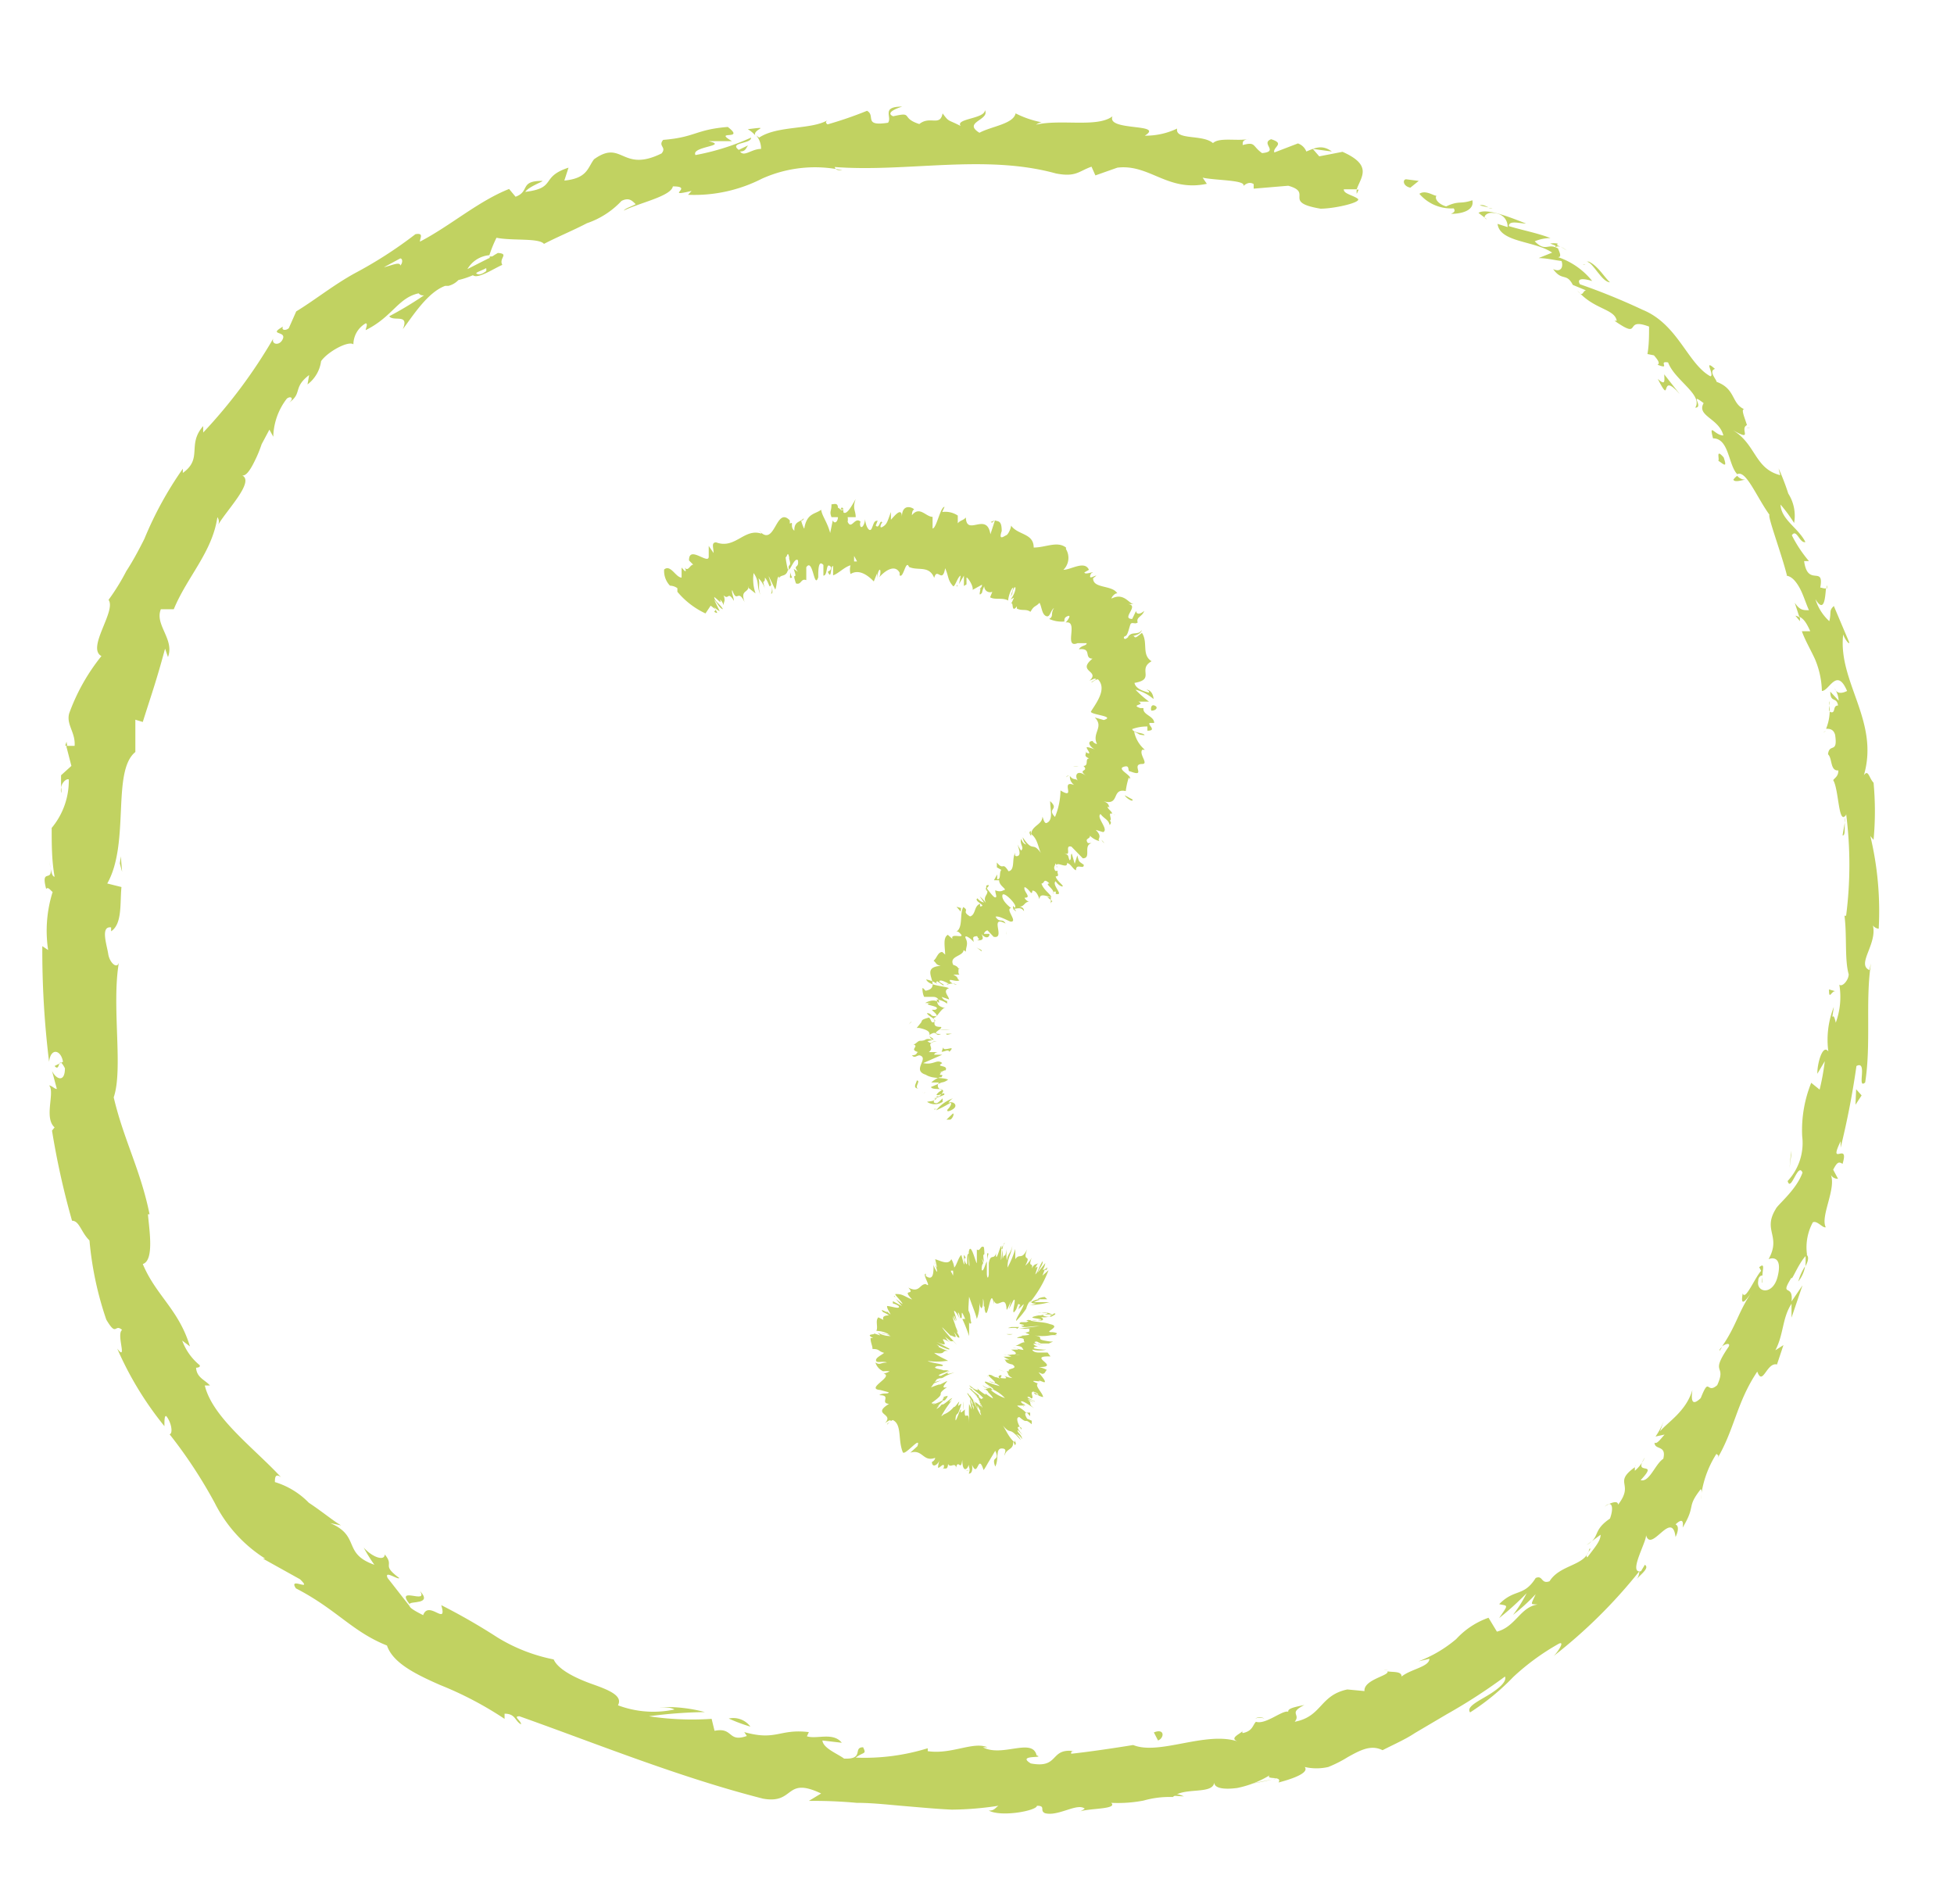 <svg id="Capa_1" data-name="Capa 1" xmlns="http://www.w3.org/2000/svg" viewBox="0 0 60.49 58.93"><defs><style>.cls-1{fill:#c1d261;}</style></defs><path class="cls-1" d="M43.53,5.55c-.11,0-.11.21.13.26l.26-.21Z"/><path class="cls-1" d="M44.92,6.62c.32,0,.73-.1.66-.42-.38.13-.41,0-.81.19-.25-.07-.37-.25-.3-.33-.1,0-.34-.19-.53-.06A1.29,1.29,0,0,0,45,6.45C45.07,6.54,45,6.58,44.92,6.62Z"/><path class="cls-1" d="M57.11,25.46l0-.15A.33.33,0,0,0,57.11,25.46Z"/><path class="cls-1" d="M54.55,39.71c0-.1,0-.16,0-.17S54.52,39.72,54.55,39.71Z"/><path class="cls-1" d="M53.23,41.82l.08-.12C53.26,41.74,53.22,41.78,53.23,41.82Z"/><path class="cls-1" d="M57.11,25.46l-.07.4C57.13,25.88,57.1,25.65,57.11,25.46Z"/><path class="cls-1" d="M48.22,7.54a.68.68,0,0,0-.23,0l.2.08Z"/><path class="cls-1" d="M55.72,19.23l0-.11a.35.35,0,0,0-.14-.06Z"/><path class="cls-1" d="M53.66,14.85c.05.1.28,0,.39,0a.33.33,0,0,1-.27-.12A.43.43,0,0,0,53.66,14.85Z"/><path class="cls-1" d="M48.63,9l-.13-.05Z"/><path class="cls-1" d="M56.52,22.62l-.08.06S56.5,22.65,56.52,22.62Z"/><path class="cls-1" d="M36.43,3.92s0,0,0,0S36.47,3.92,36.43,3.92Z"/><path class="cls-1" d="M42.06,5.87H42a.65.65,0,0,0,0,.13Z"/><path class="cls-1" d="M50.6,45.42h0C50.67,45.3,50.63,45.35,50.6,45.42Z"/><path class="cls-1" d="M13,49.25c.28.44-.78-.18-.32.41C12.68,49.55,13.41,49.69,13,49.25Z"/><path class="cls-1" d="M48.32,7.64l.18.11A1.08,1.08,0,0,0,48.32,7.64Z"/><path class="cls-1" d="M12.68,49.66h0l.05.06Z"/><path class="cls-1" d="M42.84,51.68a.25.25,0,0,0,.13,0S42.93,51.69,42.84,51.68Z"/><path class="cls-1" d="M49.27,47.71l-.15.12A.65.65,0,0,0,49.27,47.71Z"/><path class="cls-1" d="M39.14,53.2a.42.42,0,0,0-.28,0h0A.27.27,0,0,1,39.14,53.2Z"/><path class="cls-1" d="M35,53.94l.09,0,.13,0Z"/><path class="cls-1" d="M23.15,4a.93.93,0,0,1,.23.19C23.29,4,23.93,3.9,23.15,4Z"/><path class="cls-1" d="M48.15,7.65a.17.17,0,0,1,.17,0l-.13-.07A.07.07,0,0,0,48.15,7.65Z"/><path class="cls-1" d="M39.41,55.08l-.7.14C38.91,55.19,39.17,55.14,39.41,55.08Z"/><path class="cls-1" d="M1.9,24.55v-.17A.25.25,0,0,0,1.9,24.55Z"/><path class="cls-1" d="M36.65,55.61a1.17,1.17,0,0,0-.41-.1.16.16,0,0,0-.07.07Z"/><path class="cls-1" d="M23.38,4.19h0Z"/><path class="cls-1" d="M27.93,3.3c-.67,0-.3.32-.44.5-.78.12-.37-.22-.65-.37a12,12,0,0,1-1.22.42s-.11-.06,0-.13c-.5.3-1.55.16-2.12.54l-.09-.07a.64.64,0,0,1,.15.42c-.3,0-.52.26-.65.08.18,0,.18-.11.25-.19l-.29.14c-.32-.24.4-.18.38-.38a7.44,7.44,0,0,1-1.72.54c-.15-.27,1.06-.28.4-.43h.73c-.61-.36.44,0-.13-.44-1,.08-1,.32-2,.4-.17.2.12.22-.05.42-1.24.61-1.21-.45-2.09.18-.2.26-.2.59-.92.66l.13-.4c-.89.29-.35.63-1.34.75.12-.18.65-.35.51-.34-.69,0-.36.33-.81.49l-.2-.24C14.8,6.23,13.93,7,13,7.48c0-.11.13-.28-.14-.23A13.13,13.13,0,0,1,11,8.45c-.66.36-1.24.83-1.83,1.19l-.23.52c-.09.08-.24.07-.18-.05-.47.27.09.13,0,.37s-.37.19-.3,0a15.85,15.85,0,0,1-2.17,2.91l0-.2c-.51.58,0,1-.63,1.45l0-.13a11.16,11.16,0,0,0-1.19,2.17c-.18.36-.37.71-.56,1a6.78,6.78,0,0,1-.55.89c.25.34-.69,1.49-.22,1.74a6.16,6.16,0,0,0-1,1.78c-.09.35.2.58.17,1l-.26,0,.16.62L1.89,24v.41c0-.16.16-.32.24-.28a2.29,2.29,0,0,1-.53,1.5c0,.51,0,1,.09,1.51-.1,0-.12-.29-.17-.49.21.82-.29.12-.09.87.06-.09.15.07.2.09a4,4,0,0,0-.14,1.8l-.18-.12a28.08,28.08,0,0,0,.21,3.58c.05-.45.37-.37.43,0L1.69,33c.19.22.08-.39.32.07,0,.46-.28.34-.4.08l.15.56c-.08,0-.13-.09-.24-.11.19.21-.17,1,.17,1.3L1.61,35a24.55,24.55,0,0,0,.62,2.79c.23,0,.28.36.54.61a10.36,10.36,0,0,0,.52,2.45c.33.56.25.11.49.32-.19.13.18,1-.15.58a10.35,10.35,0,0,0,1.46,2.4c0-.18,0-.34.06-.31.16.2.21.54.1.56l0,0a14.81,14.81,0,0,1,1.4,2.13,4.34,4.34,0,0,0,1.56,1.72l-.07,0,1.15.64c.42.41-.38-.1-.13.28,1.26.65,1.74,1.34,2.82,1.77.18.54.89.89,1.64,1.22a10.94,10.94,0,0,1,2,1.05v-.16c.34,0,.31.22.51.33,0-.12-.26-.25-.05-.25,2.42.86,4.95,1.89,7.54,2.55,1,.18.66-.7,1.8-.16l-.38.23a14.53,14.53,0,0,1,1.48.06c.49,0,1,.06,1.48.1s1,.09,1.47.11a9.87,9.87,0,0,0,1.44-.12c-.11.07-.12.15-.3.15.4.21,1.49,0,1.49-.15.29,0,.07.15.25.23.41.11,1-.33,1.23-.14,0,0-.11.08-.18.1.25-.12,1.22-.07,1-.28a4.23,4.23,0,0,0,1-.07,2.94,2.94,0,0,1,.91-.11c.33-.32,1.23-.06,1.28-.45,0,.19.33.22.71.17a3.12,3.12,0,0,0,1-.39c-.12.15.41,0,.28.22.5-.13.95-.31.81-.48a1.62,1.62,0,0,0,.73,0,3.88,3.88,0,0,0,.61-.31c.38-.21.71-.39,1.07-.21.35-.18.7-.33,1-.53l1-.59a17.17,17.17,0,0,0,1.79-1.16c.07.17-.24.41-.56.6s-.64.35-.52.51a7.3,7.3,0,0,0,1.34-1.1,7.32,7.32,0,0,1,1.36-1c.29-.18,0,.26-.12.36a15.79,15.79,0,0,0,2.66-2.63s0,.15-.09.25c.15-.17.41-.35.26-.45l-.12.2c-.43.09.23-1,.15-1.14.15.63.81-.8.92.08.07-.14.12-.34,0-.39.16-.15.26-.17.22.1.43-.72.1-.6.56-1.19.06.06,0,.19,0,.31A3.18,3.18,0,0,1,53.14,45c0,.06.12,0,0,.19.56-.93.61-1.76,1.26-2.73.17.47.29-.3.61-.22l.2-.6-.25.16c.26-.49.21-1,.5-1.44l0,.43.34-1-.34.5c.07-.58-.39-.11,0-.74,0,.14.23-.49.48-.71h0a1.62,1.62,0,0,1,.18-1c.13-.07.31.19.4.15-.18-.34.36-1.24.14-1.66a.24.24,0,0,0,.24.16l-.15-.28c.12-.23.17-.26.29-.18.22-.73-.46.13-.06-.7,0,.07,0,0,0,.2A25.55,25.55,0,0,0,57.47,33c.36-.19,0,.74.27.51.19-1.21,0-2.54.18-3.69l-.05.21c-.42-.19.3-.85.09-1.45,0,.14.24.2.2.15a10,10,0,0,0-.26-2.85L58,26a9.51,9.51,0,0,0,0-1.77c-.14-.14-.16-.43-.3-.23.49-1.68-.81-2.89-.64-4.36.05.16.22.36.18.23l-.47-1.11c-.16.15-.07.18-.14.47a1.53,1.53,0,0,1-.43-.68c.29.47.3-.1.33-.36,0,.06-.13,0-.18,0,.13-.71-.39,0-.5-.82H56a4,4,0,0,1-.53-.8c.15-.22.24.26.42.21-.22-.44-.75-.69-.77-1.16a4.65,4.65,0,0,1,.42.57,1.27,1.27,0,0,0-.18-.91v0a7.38,7.38,0,0,0-.3-.78l.05.21c-.82-.21-.74-1-1.53-1.43.75.43.25,0,.5-.12-.06-.21-.2-.51-.08-.49-.41-.18-.26-.63-.86-.85,0-.07-.26-.33-.05-.4-.38-.34,0,.19-.14.23-.71-.39-1-1.61-2.1-2.06a19.83,19.83,0,0,0-1.94-.79c-.16-.28.38-.1.38-.1a2.28,2.28,0,0,0-1.06-.74c.11,0,.07-.11,0-.27-.32-.18-.37.13-.72-.22a1.28,1.28,0,0,1,.49-.1c-.42-.16-.86-.24-1.29-.37,0-.19.34-.08.53-.08-.48-.19-1.23-.49-1.47-.33l.26.2c-.17-.06,0-.21.14-.2.47,0,.51.36.5.44l-.31-.1c.07.58,1.15.52,1.69.89l-.42.17c.24,0,.47.06.71.09.06.16,0,.37-.26.25.28.39.41.1.61.49,0,.05,0,.05,0,0l.41.17c-.11,0-.09.25-.27,0,.51.6,1.15.56,1.22.94l-.07,0c.89.62.25-.13,1.07.18,0,.28,0,.57-.05.85L51.2,11c.07.08.22.25.11.29.43.17,0-.13.33-.07.2.55,1.09,1,.84,1.4.28,0-.21-.5.26-.14-.23.4.48.47.61,1-.27,0-.45-.42-.32.09.5,0,.47.82.75,1.11.27-.14.59.69,1,1.26-.08,0,.39,1.26.54,1.88h-.05c.17,0,.31.15.43.36s.2.49.3.71c-.19,0-.28,0-.44-.23l.14.43c.13.06.22.18.34.45l-.26,0c.1.28.26.55.4.85a2.69,2.69,0,0,1,.22,1c.23,0,.46-.75.78,0-.1.05-.3.13-.39-.08a.74.74,0,0,1,.13.38l-.26-.28c0,.36.2.15.24.43-.17,0-.07.23-.21.21s0-.25-.07-.34a1.55,1.55,0,0,1-.09.85c.09,0,.23,0,.28.19.09.6-.18.24-.22.6.14.13.06.52.32.5,0,.18-.1.22-.16.3.18.29.16,1.44.4,1.07l0-.08v.05h0a12.38,12.38,0,0,1,0,3.16H57.1c.08.61,0,1.36.13,1.81,0,.18-.2.41-.29.32a2.32,2.32,0,0,1-.11,1.18c-.1-.48-.15.15-.06-.49a2.76,2.76,0,0,0-.17,1.38c-.18-.25-.35.4-.34.69l.23-.39a7.27,7.27,0,0,1-.16.88l-.26-.21a3.93,3.93,0,0,0-.28,1.65,1.72,1.72,0,0,1-.45,1.39c.1.37.32-.6.46-.26-.19.54-.78,1-.83,1.13-.41.67.18.83-.22,1.55.14-.06.43-.06.28.54s-.67.49-.6.13c0-.13.1-.18.13-.16,0-.18.09-.42-.1-.26l.06.11c-.2.22-.49.94-.57.7-.08.43.08.24.25,0-.4.61-.45,1-.89,1.64.1-.08.26-.12.21,0-.62.91-.05.52-.36,1.2-.34.3-.23-.3-.51.4-.33.32-.28-.06-.26-.25-.19.66-.77,1-1,1.28l.12-.34a2.14,2.14,0,0,1-.26.5l.28-.06c-.14.16-.24.3-.31.25,0,.24.38.06.27.5-.25.16-.43.74-.7.66.6-.64-.27-.09.13-.7a1.2,1.2,0,0,1-.31.41s0-.06,0-.11c-.69.5,0,.49-.52,1.16,0-.18-.36,0-.43.08.24-.25.31,0,.18.35-.47.32-.35.5-.56.7l.27-.2c0,.19-.17.38-.41.7-.1-.06.19-.32.06-.26-.1.53-.9.47-1.23,1-.27.1-.2-.2-.43-.1-.37.59-.65.32-1.13.81.28.06.29,0,0,.43a8.82,8.82,0,0,0,.85-.77,4.19,4.19,0,0,1-.42.67,5.91,5.91,0,0,0,.7-.64c-.16.36-.17.3.06.32-.54.08-.68.69-1.26.84l-.26-.43a2.47,2.47,0,0,0-1,.66,4,4,0,0,1-1.17.69l.34-.08c0,.25-.58.32-.86.55,0-.17-.26-.13-.44-.16.08.13-.74.25-.71.61l-.53-.05c-.86.18-.78.84-1.63,1,.2-.24-.21-.26.3-.52-.27.06-.52.1-.5.21-.18-.06-.7.41-1,.31-.1.1-.1.29-.41.35a.07.07,0,0,1,0-.08c0,.08-.46.23-.15.34-1-.33-2.43.44-3.24.11-.62.1-1.36.21-1.92.27,0-.06,0-.09.1-.08-.78-.11-.45.55-1.35.38-.46-.28.47-.15.18-.25-.13-.56-1.07.07-1.66-.25l.14,0c-.45-.19-1.11.23-1.85.12,0,0,0-.05,0-.09a6.63,6.63,0,0,1-2.23.29c.25-.19.34-.09.23-.32-.33,0,.05.38-.59.35-.2-.15-.65-.32-.67-.56l.6.07c-.27-.34-.78-.1-1.08-.2l.06-.13c-.92-.11-1,.28-2,0l.08.12c-.6.21-.41-.28-1-.16l-.09-.37a9,9,0,0,1-1.94-.08A14.41,14.41,0,0,1,21.82,53a4.55,4.55,0,0,0-1.4-.15c.15,0,.34,0,.46.07a3.11,3.11,0,0,1-1.75-.13c.16-.29-.27-.47-.78-.65s-1.07-.45-1.21-.77a5.3,5.3,0,0,1-1.74-.68,19,19,0,0,0-1.74-1c.2.68-.39-.17-.56.31-.3-.15-.41-.23-.42-.28L12,48.85c-.12-.26.33.07.36,0-.58-.43-.13-.35-.45-.73,0,.21-.37.1-.65-.21a4.72,4.72,0,0,0,.33.53c-1-.35-.42-.89-1.37-1.29l.34.07c-.22-.12-.59-.43-1-.7a2.46,2.46,0,0,0-1.05-.64c0-.11,0-.29.19-.15-.82-.89-2.12-1.84-2.36-2.84l.16,0c-.16-.18-.41-.24-.43-.55,0,0,.15,0,.11-.08a1.77,1.77,0,0,1-.54-.76l.24.18c-.35-1.15-1.05-1.57-1.46-2.55.36-.11.2-1.06.16-1.54h.05c-.28-1.38-.8-2.3-1.11-3.62.3-.87-.07-2.83.16-4.17-.06.21-.29,0-.33-.27s-.25-.87.09-.82v.12c.35-.23.27-.87.32-1.37l-.44-.11c.71-1.25.13-3.47.87-4.07,0-.33,0-.71,0-1l.23.07c.26-.83.41-1.23.69-2.27l.09.26c.21-.55-.42-1-.22-1.48l.4,0c.41-1,1.19-1.76,1.35-2.85a.24.24,0,0,1,0,.28c.23-.45,1.24-1.44.72-1.59.14.09.29-.13.44-.44a3.89,3.89,0,0,0,.21-.51l.24-.45.12.22a2,2,0,0,1,.42-1.18c.13-.1.24,0,.05.14.45-.31.12-.47.64-.87l-.05.29a1.08,1.08,0,0,0,.42-.72c.21-.3.85-.64,1-.52a.76.76,0,0,1,.38-.65c.08,0,0,.16,0,.21.83-.41,1-1,1.64-1.14a.17.17,0,0,0,.17.06,11.25,11.25,0,0,1-1.08.65c.13.18.63-.1.42.4.29-.38.76-1.14,1.31-1.34l.1,0,0,0a.64.64,0,0,0,.31-.18,2.64,2.64,0,0,0,.45-.15c.15.13.65-.21.91-.32-.12-.21.24-.35-.16-.37.05,0,0,0-.21.15L15.12,8V8l-.65.33a.87.87,0,0,1,.68-.43,3.93,3.93,0,0,1,.22-.54c.49.1,1.31,0,1.47.19.4-.21.89-.41,1.33-.64a2.61,2.61,0,0,0,1.07-.69c.24-.12.33,0,.44.1-.14.08-.31.12-.37.2.47-.24,1.46-.44,1.52-.75.68,0-.3.35.58.14l-.11.12a4.6,4.6,0,0,0,2.29-.5,4,4,0,0,1,2.49-.26c-.14,0-.21,0-.24-.1,2.24.17,4.64-.41,6.85.2.62.12.7-.07,1.1-.21l.12.27.68-.24c1-.12,1.55.76,2.77.5l-.13-.19c.42.09,1.36.07,1.26.26,0,0,.16-.17.32-.06v.14l1.07-.09c.79.22-.2.51,1,.71.44,0,1.3-.2,1.15-.31s-.44-.15-.43-.29H42c.13-.38.51-.74-.44-1.16l-.72.14-.2-.23.59.08c-.31-.23-.54-.1-.79,0a.43.43,0,0,0-.26-.25l-.73.28c-.06-.17.35-.27-.1-.41-.34.13.26.38-.28.43-.31-.22-.19-.36-.6-.25,0-.11,0-.16.21-.19-.37.08-.93-.06-1.13.13-.32-.28-1.18-.08-1.11-.45a2.26,2.26,0,0,1-1,.22c.63-.39-1.2-.13-1-.6-.47.36-1.59.08-2.37.26,0,0,.13-.09.2-.07a3.05,3.05,0,0,1-.83-.28c-.07.33-.75.4-1.12.6-.53-.33.33-.39.17-.7,0,.27-.93.26-.75.49-.41-.21-.35-.11-.56-.39-.08.42-.39.06-.72.33-.6-.19-.16-.39-.81-.24C27.35,3.47,27.93,3.3,27.93,3.3ZM13,7.55h0a2,2,0,0,1,.28-.15A1.91,1.91,0,0,0,13,7.55Zm-1.11.72L12.39,8c.08,0,.08.15,0,.22C12.39,8.09,12.11,8.22,11.9,8.27Zm3.15.13c-.16.12-.24.1-.29.07s.18-.1.3-.17v0A.22.22,0,0,1,15.05,8.4Z"/><path class="cls-1" d="M15.23,8l.06-.06h-.13l0,.1Z"/><path class="cls-1" d="M57.14,25.28v0a.16.16,0,0,1,0-.06Z"/><polygon class="cls-1" points="2.02 23.08 2.08 23.09 2.06 22.96 2.02 23.08"/><path class="cls-1" d="M56.55,18.23a.16.16,0,0,0,0-.11A.3.3,0,0,0,56.55,18.23Z"/><path class="cls-1" d="M55.34,15.36l-.13-.43A3.38,3.38,0,0,0,55.34,15.36Z"/><path class="cls-1" d="M54.18,13.26a.23.23,0,0,0-.11,0h0Z"/><path class="cls-1" d="M50.54,48.71l-.06.08C50.36,49,50.45,48.86,50.54,48.71Z"/><path class="cls-1" d="M55.89,38.82a2.44,2.44,0,0,1,0,.38C56,39,56,38.87,55.89,38.82Z"/><polygon class="cls-1" points="39.49 55.07 39.49 55.06 39.41 55.08 39.49 55.07"/><path class="cls-1" d="M55.67,39.67a1,1,0,0,0,.21-.47A1.65,1.65,0,0,0,55.67,39.67Z"/><path class="cls-1" d="M46.34,6.48l-.1-.06,0,0Z"/><path class="cls-1" d="M46.21,6.45l-.13,0A.24.24,0,0,0,46.21,6.45Z"/><path class="cls-1" d="M45.81,6.36l.27.06C46,6.38,45.89,6.32,45.81,6.36Z"/><path class="cls-1" d="M49,8.19l.08,0A.1.1,0,0,0,49,8.19Z"/><path class="cls-1" d="M49.84,8.74c-.17-.15-.36-.5-.65-.64l-.07,0C49.32,8.12,49.58,8.73,49.84,8.74Z"/><path class="cls-1" d="M52,12.2l-.48-.61c0,.16.06.38-.2.14C51.78,12.63,51.34,11.44,52,12.2Z"/><path class="cls-1" d="M53.36,14.16c-.27-.31-.11.09-.17.1C53.41,14.42,53.46,14.46,53.36,14.16Z"/><path class="cls-1" d="M56.83,30.69l-.21-.06C56.62,31,56.7,30.64,56.83,30.69Z"/><polygon class="cls-1" points="57.44 34.2 57.63 33.91 57.46 33.72 57.44 34.2"/><polygon class="cls-1" points="55.45 35.76 55.45 35.62 55.4 36.15 55.45 35.76"/><path class="cls-1" d="M35.72,53.63l.13.25C36.05,53.8,36.06,53.49,35.72,53.63Z"/><path class="cls-1" d="M23.23,53.45a.66.66,0,0,0-.67-.25A5.06,5.06,0,0,0,23.23,53.45Z"/><polygon class="cls-1" points="3.71 26.73 3.78 26.99 3.74 26.51 3.71 26.73"/><path class="cls-1" d="M29.41,34.66c.06,0,.15-.19.09-.19l-.2.19Z"/><path class="cls-1" d="M29.5,34a1.2,1.2,0,0,0-.52.37,3.17,3.17,0,0,0,.44-.23c.06,0,0,.12-.07.19s0,.11.16,0,0-.26-.15-.19A.43.43,0,0,1,29.5,34Z"/><path class="cls-1" d="M29.6,30h0Z"/><path class="cls-1" d="M31.37,28.09s0,0,0,.06S31.39,28.1,31.37,28.09Z"/><path class="cls-1" d="M31.92,28h0S31.93,28,31.92,28Z"/><path class="cls-1" d="M29.6,30h.11C29.63,29.94,29.63,30,29.6,30Z"/><path class="cls-1" d="M28.53,33.89h.09l-.05,0Z"/><path class="cls-1" d="M29.45,31.09v0l.11,0Z"/><path class="cls-1" d="M29.41,31.89a1.77,1.77,0,0,0-.34,0c.1,0,.15,0,.17,0Z"/><path class="cls-1" d="M29.28,33.22h0Z"/><path class="cls-1" d="M29.66,30.56l.08,0Z"/><path class="cls-1" d="M22.69,18.64l0,0S22.68,18.64,22.69,18.64Z"/><polygon class="cls-1" points="21.2 18.35 21.2 18.33 21.11 18.23 21.2 18.35"/><path class="cls-1" d="M32.76,27.67h0S32.77,27.69,32.76,27.67Z"/><path class="cls-1" d="M35.35,19.5c-.13.2-.32,0-.45.25C35,19.68,35.3,19.69,35.35,19.5Z"/><path class="cls-1" d="M28.54,33.85l0,0A.05.05,0,0,0,28.54,33.85Z"/><path class="cls-1" d="M34.9,19.75h0l0,0Z"/><path class="cls-1" d="M34.19,26.1,34.1,26A.23.23,0,0,0,34.19,26.1Z"/><path class="cls-1" d="M32.83,27h.05S32.84,27,32.83,27Z"/><path class="cls-1" d="M34.47,25.23s.06,0,.05,0h0S34.52,25.24,34.47,25.23Z"/><path class="cls-1" d="M35,24.5h-.05v0Z"/><path class="cls-1" d="M24.52,17.88a1,1,0,0,1-.07-.21C24.49,17.84,24.4,17.92,24.52,17.88Z"/><path class="cls-1" d="M28.64,33.82a.17.17,0,0,1-.1,0l0,0S28.63,33.84,28.64,33.82Z"/><path class="cls-1" d="M33,24.06l.09-.06A.15.15,0,0,0,33,24.06Z"/><path class="cls-1" d="M29.89,18.09l0,0S29.88,18.11,29.89,18.09Z"/><path class="cls-1" d="M33.22,23.72a.49.49,0,0,0,.17,0,.11.11,0,0,0,0,0Z"/><path class="cls-1" d="M24.45,17.67Z"/><path class="cls-1" d="M23.87,18.38c.1,0,0-.31-.06-.49s.11.21.19.36c.05-.1.05-.4.11-.4a.28.28,0,0,1,0,.13c0-.26.24-.05.29-.38a.19.19,0,0,1,0,.07,2.76,2.76,0,0,1-.08-.42c.05,0,.06-.22.11,0,0,0,0,.09,0,.15l0-.1c.09.29-.06.12,0,.34.09-.12.18-.37.27-.3.05.28-.17.12,0,.36l-.13-.09c.15.44-.08,0,.07.45.17.06.15-.17.32-.1,0-.17,0-.24,0-.4.21-.31.24.71.37.31,0-.2,0-.56.16-.38l0,.33c.15,0,.06-.47.24-.26,0,.13-.12.12-.1.15.12.26.07-.19.16-.19l0,.29c.16-.05.35-.26.54-.31a.5.5,0,0,0,0,.27c.24-.15.5,0,.72.23l.1-.25s0,.12,0,.16,0-.15.06-.25.06.15,0,.22c.17-.2.49-.43.64-.15l0,.08c.12.11.19-.51.29-.26l0,0c.28.13.62-.06.78.34.09-.35.25.2.34-.3.12.28.07.36.25.56.06,0,.14-.3.23-.33l-.05.26.15-.26v.32l.08-.05s0-.13,0-.2.22.23.19.37l.29-.16c0,.1-.08.12-.13.18.19-.23-.05.28.13.07a.68.68,0,0,1,.07-.2.18.18,0,0,0,.25.17l-.07.17c.15.09.38,0,.56.1,0-.1.09-.39.16-.4l-.08.27c.1-.14,0-.12.13-.29.06.06-.07.32-.14.39l.11-.06a1.89,1.89,0,0,1-.1.21c.1-.15,0,.31.19.06l0,.07c.17.08.28,0,.42.1.12-.21.15-.14.28-.28.07.12.07.35.2.41s.13-.16.25-.25c-.12.19,0,.25-.15.34a.94.94,0,0,0,.47.08c0-.08,0-.13.11-.17s0,.13-.07.2h0c.42-.07-.08.82.37.64h.28c0,.09-.17.06-.24.19.42-.05.14.28.42.29-.5.41.25.37-.09.68l.14-.06c.16,0-.06.07-.08.11s.11-.09.2-.09c.29.3-.06.74-.22,1,0,.1.78.14.4.26l-.28-.08c.3.3-.1.48.07.82-.06,0-.14-.07-.13-.09-.2,0-.09.18.06.26,0,0-.14-.06-.23-.07s.17.25,0,.18a.12.12,0,0,1-.06-.06c.07.08-.1.14.12.23-.15,0,0,.23-.18.23.19.19-.21.09.09.31-.31-.22-.37,0-.26.15-.08-.09-.14,0-.25-.15,0,.07,0,.17.13.28-.45-.17.09.48-.42.17a2.21,2.21,0,0,1-.17.82c-.27-.28.15-.21-.15-.49,0,.27.11.6-.12.68-.07,0-.09-.14-.12-.2,0,.26-.34.27-.35.56a.15.15,0,0,1,0-.11s-.11,0,0,.15v-.06c.22.15.23.5.32.61-.29-.42-.24,0-.58-.51a.37.37,0,0,0,.11.22c-.05,0-.11-.05-.16-.17-.05.17.11.27,0,.36a1.18,1.18,0,0,1-.11-.19c.05.17.11.33,0,.36s-.08-.09-.06-.11c-.13.15,0,.55-.22.58-.2-.32-.14,0-.36-.27l0,.15.14.08c-.08.07,0,.3-.13.29l0-.15-.1.18h.16c0,.19.29.29.13.31,0,0-.08.07-.25,0h0c0,.11.07.22,0,.22s-.23-.26-.29-.3c.15.22-.12.23,0,.47a1.24,1.24,0,0,0-.19-.2l.13.19a.36.36,0,0,1-.2-.13c-.14.08.32.24.08.25,0,0,0,0,0-.08-.19.06-.13.34-.31.39-.28-.17,0-.16-.21-.29-.12.22,0,.62-.21.76l.05,0c.35.29-.28,0-.17.23,0,0-.19-.17-.15-.13-.15.09-.09.34-.08.61l-.09-.08c-.14,0-.17.2-.27.27.1.08.06.12.22.16-.74.05.12.67-.47.77,0,0-.08-.1-.09-.08s0,.18.05.27c.2,0,.12,0,.28,0s.19.13.18.19c-.11-.13-.31-.07-.43,0l.18,0c-.36.06.39.09.13.21l-.1,0c.05.07.18.14.14.2-.23,0-.1-.07-.29-.1,0,.1.41.22.18.29-.06,0-.06-.1-.12-.15-.27.07-.2.09-.25.16h0l-.13.16.07,0c.59.13.11.26.51.4-.38-.13-.22,0-.48,0-.07,0-.14.12-.21.11.21.06-.15.16.16.24-.08,0,0,.09-.2.1.09.1.14,0,.24,0,.31.09-.26.46.19.6.22.14.5.07.69.15a.38.38,0,0,1-.29.09c-.07.14,0,.2.11.24a.37.37,0,0,0-.18.14c.06.06.28-.12.24,0a1.28,1.28,0,0,1-.33.11A3.2,3.2,0,0,0,29,34c-.1.11-.21.08-.3.11a.43.43,0,0,0,.48,0V34s-.13.14-.18.15c-.21,0,0-.16,0-.21l.08,0c.35-.35-.21-.15-.26-.29l.33-.14-.32,0c.07-.07.24-.18.31-.16.12-.15-.14,0,0-.15a.09.09,0,0,1,.06,0l-.13,0c.07,0,.22-.11.19-.05.14-.2-.33-.1-.09-.24h0c-.17-.14-.25.07-.59,0l.59-.26-.25,0s0-.06.11-.08c-.18,0-.11,0-.28,0,.22-.15-.16-.26.25-.34-.2,0-.14.12-.29,0,.44-.08-.09-.11.11-.22s.12.09.31,0c-.39,0,.08-.16,0-.22-.32,0-.14-.16-.23-.28.1,0,.19-.22.32-.3h.05c-.31-.07-.23-.18-.28-.27a.65.65,0,0,1,.33.13v-.08a.26.26,0,0,1-.17-.13l.23.08c0-.1-.22-.27,0-.35-.2-.08-.62-.07-.71-.27a1,1,0,0,1,.35.14s-.08-.07,0-.08l.17.12c.11,0-.14-.09-.11-.13s.13,0,.25.06-.08,0,0,.05a.35.35,0,0,1,.29,0c-.1,0-.22-.08-.22-.13s.2.05.3,0c-.1-.07,0-.08-.19-.18,0,0,.12,0,.19,0-.09-.09.08-.22-.19-.3h0v0h0c-.14-.28.31-.26.32-.46l.07.05c0-.15.08-.23,0-.4s.17,0,.24.1c0-.11-.07-.17.11-.18.07.16.12.06,0,.13.12,0,.24,0,.13-.2.14.17.26.11.25,0l-.17,0a.15.15,0,0,1,.11-.11l.19.2c.39.08-.16-.69.37-.41-.1-.18-.18,0-.31-.21.1-.05.46.17.48.15.21,0-.19-.39,0-.42-.08-.06-.29-.24-.27-.39s.39.22.4.33-.05,0-.07,0a.15.15,0,0,0,.1.16l-.06-.08c.11,0,.21-.06.3.08,0-.12-.09-.14-.17-.14.2,0,.16-.14.33-.16-.06,0-.15-.1-.14-.12.24,0-.06-.2,0-.33.16.07.22.3.24.11.13,0,.19.19.22.27,0-.23.27-.06.35-.08V28a.1.1,0,0,1,.05-.1l-.16-.13c.05,0,.07,0,.13,0-.06-.12-.25-.23-.31-.42.11,0,.05-.19.25,0-.19,0,.19.19.11.32,0-.05,0-.07.08-.07a.11.11,0,0,1,0,.07c.29.07-.14-.28,0-.39.08.13.22.19.22.15s-.19-.17-.22-.3c.16,0,0-.14.08-.17h-.09c-.08-.13,0-.15,0-.23.09.08,0,.1.06.12-.11-.25.33.08.3-.13.11,0,.19.2.28.22,0-.24.25,0,.24-.17-.17-.12-.14-.08-.2-.29l-.08.26-.09-.31c-.05,0,0,.19-.07.2-.07-.18,0-.13-.18-.23.28.15,0-.26.24-.19l.35.36c.28,0,0-.39.27-.47h-.11c-.12-.16.08-.12.06-.23a.66.66,0,0,0,.3.17c-.1-.08.12-.11-.12-.35l.23.07c.19-.08-.23-.46-.08-.56.11.15.25.17.28.34,0,0,.09-.07,0-.14.11,0-.08-.27.08-.21,0-.07-.18-.18-.13-.22a.25.25,0,0,1,.07.05c-.07-.05,0-.15-.22-.22.54.16.24-.41.7-.31a2.26,2.26,0,0,1,.09-.41s.07,0,0,.05c.21-.08-.39-.31-.16-.39s.1.15.21.14c.52.2,0-.23.37-.23l0,0c.21,0-.11-.3,0-.44l.08,0a1,1,0,0,1-.33-.56c.21.09.1.09.32.11,0-.08-.35-.06-.38-.19a1.29,1.29,0,0,1,.47-.08v.13c.31,0,0-.18.07-.24l.14,0c0-.22-.37-.25-.33-.46l-.1,0c-.33-.11.19-.09-.06-.2l.33,0a3.48,3.48,0,0,1-.42-.37,1.35,1.35,0,0,1,.56.29c0-.08-.05-.28-.22-.29,0,0,.12.05.07.09-.27-.07-.41-.16-.44-.3.66-.11.08-.42.53-.67-.32-.2-.1-.58-.3-.88-.39.34-.06-.08-.51.19-.06,0-.07-.07,0-.09s.11-.24.15-.35.14,0,.23-.07c-.06-.17.15-.18.2-.36-.14.13-.25.1-.25,0l-.12.25c-.36,0,.24-.42-.13-.46l.18,0c-.15,0-.3-.37-.69-.17,0-.06.12-.18.18-.16-.16-.27-.76-.14-.75-.47l.1-.08c-.07,0-.22.12-.19,0s.09-.08.08-.1-.25.08-.26,0l.14-.08c-.13-.3-.56,0-.79,0A.52.52,0,0,0,33,17l0-.05c-.27-.21-.63,0-1,0,0-.45-.49-.38-.7-.68,0,.08-.09.28-.15.3s-.25.19-.14-.13h0c0-.34-.11-.29-.21-.33l-.14.43c-.11-.71-.74.08-.76-.52-.09.1-.17.08-.25.18l0-.24a.69.69,0,0,0-.48-.11l.07-.16c-.13,0-.25.67-.37.67V16c-.21,0-.4-.35-.64-.05,0,0,0-.15.06-.17s-.37-.27-.37.23c0-.33-.22-.05-.34.08l0-.24c-.11.3-.12.38-.26.46s0-.19,0-.13c-.09-.13-.09.22-.21.09l.06-.15c-.11,0-.11.06-.18.23s-.2-.07-.21-.29c0,.13-.08.31-.14.24a.19.19,0,0,1,0-.15c-.18-.17-.28.27-.4,0a.33.33,0,0,0,0-.14c.15,0,.26,0,.25,0,0-.22-.11-.26,0-.56-.1.16-.27.51-.38.41a.64.64,0,0,1,0-.07v0s-.05,0-.07,0-.06-.07-.1-.07c0-.18-.14-.1-.2-.11,0,.24-.07.21,0,.4,0,0,0,0,.05,0a0,0,0,0,0,0,0v0l.15,0c0,.13-.1.23-.16.1l-.08.39c-.09-.34-.25-.52-.28-.72-.18.14-.44.1-.52.57,0,.06-.07-.13-.09-.2s.06,0,.07-.11c-.09.13-.3.08-.29.39-.15-.13,0-.3-.14-.22l0-.1c-.44-.46-.45.87-.95.32a.16.16,0,0,1,.07.09c-.53-.18-.81.49-1.4.27-.16,0-.08.16-.08.33l-.15-.22,0,.33c0,.27-.62-.37-.61.12l.13.13c-.1,0-.16.24-.27.08,0,0,.09.16,0,.11l-.09-.1,0,.31c-.18,0-.34-.42-.54-.25a.66.66,0,0,0,.18.5s.13,0,.23.08v.11a2.52,2.52,0,0,0,.87.67L22,18.75l.16.12-.05.07c.16.09.07,0,0-.15a.5.5,0,0,0,.17.13l-.17-.35c.11.11.16.26.27.29-.08-.16-.26-.24-.27-.38.15.11.23.24.18.08a.36.36,0,0,1,.11.18c0-.13.07-.12,0-.31.17.16.12-.15.32.17,0-.08-.09-.3-.05-.33.15.43.17-.07.38.37-.14-.4.12-.26.13-.51,0,0,0,.09,0,.08s.14.11.21.16a1.33,1.33,0,0,1-.06-.63c.19.27.08.39.21.67-.09-.26,0-.31-.06-.51a.78.78,0,0,1,.2.33c-.11-.4,0-.09,0-.35.14.17.13.37.19.22A.37.37,0,0,1,23.87,18.38Zm2.44-1h0l-.06,0Zm.23,0h-.1c0-.09,0-.17,0-.17S26.51,17.33,26.54,17.4Zm-.49-1.67s.05,0,.06.06l-.07,0v0S26,15.76,26.05,15.73Z"/><path class="cls-1" d="M26,16l0,0,0,.06V16Z"/><path class="cls-1" d="M29.55,30h0Z"/><polygon class="cls-1" points="29.63 18.16 29.64 18.1 29.61 18.14 29.63 18.16"/><path class="cls-1" d="M28.35,31h0Z"/><path class="cls-1" d="M28.22,31.62l-.09.09C28.18,31.67,28.21,31.65,28.22,31.62Z"/><path class="cls-1" d="M28.1,32.12h0Z"/><path class="cls-1" d="M31.73,25.78v0C31.73,25.7,31.72,25.73,31.73,25.78Z"/><path class="cls-1" d="M30.56,27.59a.61.61,0,0,1,0-.13S30.47,27.49,30.56,27.59Z"/><polygon class="cls-1" points="32.97 24.07 32.97 24.07 32.98 24.07 32.97 24.07"/><path class="cls-1" d="M30.61,27.4c-.06,0-.08,0-.08.06S30.61,27.45,30.61,27.4Z"/><path class="cls-1" d="M28.8,34.31v0l0,0Z"/><path class="cls-1" d="M28.84,34.32h0S28.87,34.3,28.84,34.32Z"/><path class="cls-1" d="M29,34.33h-.09S28.91,34.36,29,34.33Z"/><path class="cls-1" d="M28.49,33.64l-.08,0Z"/><path class="cls-1" d="M28.38,33.45c0,.06-.12.2,0,.24l.06,0C28.27,33.69,28.53,33.44,28.38,33.45Z"/><path class="cls-1" d="M29.2,32.42l-.05.14c.09,0,.21-.09.24,0C29.63,32.31,29.19,32.59,29.2,32.42Z"/><path class="cls-1" d="M29.29,32c0,.07.13,0,.19,0S29.37,32,29.29,32Z"/><path class="cls-1" d="M30.22,29.32l.17.13C30.4,29.39,30.33,29.4,30.22,29.32Z"/><polygon class="cls-1" points="29.75 28.11 29.61 28.07 29.74 28.22 29.75 28.11"/><polygon class="cls-1" points="31.15 28.9 31.15 28.94 31.16 28.82 31.15 28.9"/><path class="cls-1" d="M35.06,24.75l-.24-.13C34.84,24.69,35.09,24.86,35.06,24.75Z"/><path class="cls-1" d="M35.65,22c.14,0,.22-.11.09-.16S35.62,22,35.65,22Z"/><polygon class="cls-1" points="30.71 16.18 30.79 16.11 30.67 16.16 30.71 16.18"/><path class="cls-1" d="M32.34,40.15c-.08,0-.24.05-.2.07l.28,0Z"/><path class="cls-1" d="M31.86,40.4a2.47,2.47,0,0,0,.63-.09c-.27,0-.16,0-.48,0,0,0,.08-.05.18-.07-.07,0,.05-.05-.12,0s-.21.11,0,.11A.62.62,0,0,1,31.86,40.4Z"/><path class="cls-1" d="M31.37,42.17h0S31.37,42.17,31.37,42.17Z"/><path class="cls-1" d="M30.81,43l0,0S30.79,43,30.81,43Z"/><path class="cls-1" d="M30.47,43h0S30.45,43,30.47,43Z"/><path class="cls-1" d="M31.37,42.17h-.1C31.36,42.2,31.34,42.18,31.37,42.17Z"/><path class="cls-1" d="M32.58,40.57h0Z"/><path class="cls-1" d="M31.23,41.68h0l-.12,0Z"/><path class="cls-1" d="M31.22,41.35s.23,0,.34,0l-.17,0Z"/><path class="cls-1" d="M31.63,40.79h0Z"/><path class="cls-1" d="M31.14,41.91l-.08,0Z"/><path class="cls-1" d="M32,39l0,0Z"/><polygon class="cls-1" points="31.94 40.26 31.93 40.26 31.85 40.38 31.94 40.26"/><path class="cls-1" d="M30.06,43h0Z"/><path class="cls-1" d="M29.24,42.68c-.18.1-.27.06-.47.19A3.31,3.31,0,0,0,29.24,42.68Z"/><path class="cls-1" d="M32.55,40.58s0,0,0,0S32.56,40.59,32.55,40.58Z"/><polygon class="cls-1" points="28.77 42.87 28.76 42.87 28.75 42.88 28.77 42.87"/><path class="cls-1" d="M30,43.24l0,.11Z"/><path class="cls-1" d="M30.35,43.42l0,0Z"/><path class="cls-1" d="M29.92,43.6s0-.05,0,0v0S29.92,43.56,29.92,43.6Z"/><path class="cls-1" d="M29.75,43.58v.05h0Z"/><path class="cls-1" d="M30.56,38.8c0,.07,0,.14,0,.22C30.57,38.84,30.64,38.78,30.56,38.8Z"/><path class="cls-1" d="M32.45,40.59h.08Z"/><path class="cls-1" d="M30,45.52l-.1,0A.14.14,0,0,0,30,45.52Z"/><path class="cls-1" d="M27.68,40.33l0,0S27.66,40.32,27.68,40.33Z"/><path class="cls-1" d="M29.59,45.49a.89.89,0,0,0,0-.17l0,.06Z"/><path class="cls-1" d="M30.58,39Z"/><path class="cls-1" d="M31.11,38.48c-.08,0-.08.3-.11.48s0-.24,0-.4c-.06.08-.12.37-.16.35a.3.3,0,0,1,0-.13c-.07.25-.17,0-.23.32V39c0,.16,0,.32,0,.43s-.05.2-.06,0c0,0,0-.08,0-.15l0,.09c0-.29,0-.1,0-.32-.06.1-.11.35-.16.26,0-.29.1-.1,0-.35l.07.11c-.06-.46.05,0,0-.46-.11-.08-.11.15-.22.07,0,.16,0,.24,0,.4s-.19-.71-.25-.32c0,.2.05.56,0,.38l0-.33c-.1,0,0,.48-.1.28s.05-.12,0-.16c-.11-.24,0,.2-.05.21l-.08-.29c-.09.07-.14.31-.22.39a.62.62,0,0,0-.09-.26c-.09.18-.29.07-.5,0l.06.26s-.07-.1-.08-.15.06.15.08.25-.1-.11-.11-.19c0,.24,0,.52-.24.35l0-.07c-.13,0,.21.48,0,.32v0c-.2,0-.19.29-.54.11.24.27-.24,0,.12.37-.25-.1-.3-.18-.52-.17-.05,0,.21.24.22.31l-.21-.16.19.22-.28-.15,0,.07a.52.52,0,0,1,.18.08c.07.12-.24,0-.36,0,0,.09.07.17.11.26a.79.79,0,0,1-.16-.15c.2.21-.25-.11-.07.08a.81.81,0,0,1,.18.1c-.16,0-.21.05-.17.14l-.16-.08c-.1.11,0,.29-.06.42a.8.8,0,0,1,.41.12l-.27-.06c.16.07.11,0,.3.1a.76.76,0,0,1-.4-.11l.08.09-.22-.07c.16.06-.3,0,0,.15l-.08,0c0,.15.06.23.06.34.23,0,.17.07.36.12-.08.07-.27.15-.25.24s.2,0,.34.06c-.22,0-.2.09-.36,0a.44.44,0,0,0,.24.27.88.88,0,0,1,.2,0s-.09.06-.19.07h0c.34.09-.58.47-.1.51h0l.26.07c0,.07-.17,0-.29.09.4,0,0,.24.3.27-.55.34.17.29-.12.59l.13-.08c.14,0-.06.08-.07.12s.1-.11.18-.13c.29.14.15.62.31,1,.07.11.58-.55.45-.19l-.22.2c.39-.12.39.3.77.16,0,.06-.08.13-.1.12,0,.21.19.1.24-.06,0,0-.05.14-.05.23s.21-.2.18,0a.21.21,0,0,1-.05.07c.06-.09.16.07.18-.17.07.14.2-.06.25.1.07-.26.14.15.19-.23,0,.39.15.33.2.15,0,.11.06.12,0,.28.08,0,.13-.08.1-.28.19.45.18-.39.36.17.07-.1.12-.2.17-.28l.19-.32c.16.36-.14.12,0,.49.12-.22,0-.56.2-.56s.07.15.09.22c.05-.23.29-.17.26-.43a.23.23,0,0,1,.05.1s.08,0,0-.14l0,.06c-.2-.16-.3-.46-.39-.55.32.38.16,0,.58.48a.43.43,0,0,0-.14-.18s.09,0,.18.15c0-.13-.18-.23-.13-.28l.15.16c-.1-.13-.21-.26-.12-.26s.09.07.08.08-.24-.39-.06-.38c.28.24.12,0,.38.22l0-.11-.14-.06s-.14-.21,0-.18l.09.1v-.11l-.13,0c-.11-.13-.34-.22-.24-.22s0,0,.2,0h0c-.08-.07-.16-.14-.08-.13s.31.18.37.21c-.22-.15,0-.14-.25-.3a1.47,1.47,0,0,0,.24.13l-.19-.12a.73.73,0,0,1,.22.09c.07,0-.37-.16-.17-.15a.22.22,0,0,1,.06.05c.12,0-.06-.2.07-.21.3.11,0,.09.3.17,0-.12-.27-.35-.16-.42h0c-.42-.17.24,0,0-.11l.19.07c.09,0-.06-.17-.17-.31l.11.05c.11,0,.09-.09.15-.12a.88.88,0,0,0-.25-.09c.68,0-.3-.32.26-.33l.1,0-.09-.12c-.2,0-.12,0-.27,0s-.2-.06-.2-.09a.9.9,0,0,0,.43,0l-.19,0c.35,0-.39,0-.15-.09h.1c-.05,0-.18-.07-.15-.09.23,0,.1,0,.29.06,0,0-.43-.12-.19-.13l.12.06c.27,0,.2,0,.25,0h0l.13-.06h-.08c-.59-.08-.1-.11-.49-.19a1.36,1.36,0,0,0,.47,0,.62.62,0,0,1,.23,0c-.21,0,.17-.06-.14-.1.08,0,0,0,.21,0-.06,0-.14,0-.24,0-.29,0,.34-.17-.06-.25-.17-.07-.45-.06-.6-.11a.92.92,0,0,1,.31,0c.12,0,.09-.08,0-.11a.64.64,0,0,0,.22,0s-.3,0-.18,0l.33,0c-.08,0-.24,0-.32-.07a1.18,1.18,0,0,1,.32,0,.5.5,0,0,0-.38-.06l-.08,0a1.07,1.07,0,0,1,.24,0c.19,0-.07.07-.15.08h-.06c-.48.1.1.08.08.14l-.36,0h.3a.87.87,0,0,1-.34,0c-.17.06.13,0-.06.07h-.06l.1,0c-.07,0-.25,0-.2,0-.2.08.28.07,0,.12h0c.13.07.26,0,.57,0l-.64.08h.26a.32.32,0,0,1-.13,0c.18,0,.11,0,.28,0-.24,0,.12.11-.3.12.2,0,.15,0,.29,0-.44,0,.08.05-.13.08s-.11,0-.31,0c.39,0-.09.07,0,.09.31,0,.13.08.23.13-.11,0-.18.08-.29.11h-.06c.31,0,.25.08.31.13a1.53,1.53,0,0,1-.34-.08v0a.55.55,0,0,1,.18.07l-.23,0s.26.12.09.15A2.81,2.81,0,0,1,32,42l-.36-.08s.09,0,0,0l-.19-.06c-.09,0,.16.05.14.07s-.12,0-.25,0,.07,0,0,0a.69.69,0,0,1-.27,0,.49.49,0,0,1,.24.07s-.2,0-.29,0c.11,0,0,0,.23.09l-.18,0c.1,0,0,.1.27.15h0c.22.15-.19.11-.1.21l-.08,0c.08.08,0,.11.18.21a.79.79,0,0,1-.25-.07s.13.09,0,.08-.13,0-.09-.07-.21,0,0,.1c-.19-.1-.26-.08-.21,0l.15,0s0,0,0,0l-.25-.13c-.34-.09.46.39-.08.18.17.11.14,0,.34.16a4.38,4.38,0,0,1-.43-.14c-.16,0,.33.24.21.24a1.15,1.15,0,0,1,.38.27,1.33,1.33,0,0,1-.44-.25s0,0,.06,0a.39.39,0,0,0-.16-.12l.09.06c-.1,0-.12,0-.25-.09a.35.35,0,0,0,.19.11c-.15,0-.05.06-.15,0,.05,0,.15.09.14.1s.14.13.15.2c-.15-.07-.29-.22-.22-.11a1.05,1.05,0,0,1-.28-.22c.13.16-.14,0-.18,0L30,42.88s0,0,0,0l.17.12a.15.15,0,0,1-.11-.06c.09.1.27.21.39.35-.09-.05,0,.11-.16-.06.1,0-.21-.17-.21-.23s0,0,0,0L30.06,43c-.2-.13.22.22.19.24l-.18-.18s.18.18.25.27c-.09-.07.05.08,0,.08l0,0a.33.33,0,0,1,.09.17c-.08-.1,0-.08-.08-.12.15.23-.21-.18-.11,0a3.39,3.39,0,0,1-.21-.29c.09.18-.12-.17-.05,0a1.41,1.41,0,0,1,.17.32s0-.1,0-.15a2.39,2.39,0,0,1,.13.28s0-.14,0-.11a1.28,1.28,0,0,0,.15.25c-.18-.25.05.19-.08,0l-.24-.46c-.11-.2.08.27,0,.16l.05.08c0,.14,0,.11,0,.1s0,0,0,0a3.12,3.12,0,0,0-.11-.33c0,.12,0,0,.05.33L30,43.46c0-.09,0,.5,0,.44a4,4,0,0,1,0-.44s0,0,0,.08c0-.1,0,.24,0,.07,0,.08,0,.26,0,.25v-.09c0,.09,0,.11,0,.31,0-.54-.16,0-.13-.45,0,0-.09.09-.12.09s0-.08,0-.06c0-.16-.18.46-.17.27s.07-.13.1-.23c.2-.52-.08,0,0-.26l0,0c.07-.17-.13.17-.15.11l.05-.07a.78.78,0,0,1-.37.31,1.39,1.39,0,0,0,.21-.27s-.2.3-.28.32a3.3,3.3,0,0,1,.25-.39h0c.17-.25,0,0,0-.07l.09-.1c-.06,0-.29.25-.32.19l-.07.08c-.26.2.12-.16-.08,0l.24-.24a1.43,1.43,0,0,1-.38.17l.47-.27s-.06,0-.2.07c0,0,.1-.06.07,0-.22.15-.35.2-.37.15.53-.38.06-.19.48-.49-.25.07,0-.15,0-.19-.45.23,0,0-.5.2,0,0,0,0,0,0L29,42.7c.14-.07.11,0,.22-.07s.2-.09.33-.15c-.18.06-.26.07-.2,0l-.22.11c-.28,0,.4-.17.13-.14l.16,0c-.1,0,0-.07-.43,0l.24,0c.05-.06-.47-.08-.21-.16h.12s-.24,0-.11,0h.14c-.05,0-.23,0-.16,0h.15c.16-.06-.35-.09-.44-.16a2,2,0,0,0,.57,0h.05c.05,0-.3-.14-.42-.25.4.06.2-.08.43-.06a1.69,1.69,0,0,1-.3-.13c.08,0-.22-.15.09,0h0c.31.13.24.07.25.06l-.4-.21c.6.27-.11-.28.4,0-.09-.07-.07-.09-.15-.17l.19.15c.07,0,.09,0,.08,0l.12.12s-.47-.51-.46-.55l.26.26c0-.05.27.18.1-.11a.63.63,0,0,1,.1.14s.2.16-.08-.25c.18.27.06,0,0-.14l.12.21a1.31,1.31,0,0,1-.18-.45s.1.17.06.12c.09.1-.08-.21,0-.12l.06.14s0-.07-.06-.24.09,0,.18.23c-.05-.12-.1-.29-.06-.24a.33.33,0,0,1,.05.14c.11.14,0-.29.1-.08l.06.13c-.05,0-.08,0-.09,0a4.49,4.49,0,0,1,.21.53C30,41,30,40.65,30,40.74l0,.07v0s0,0,0,0,0,.06,0,.06c0,.17.06.08.07.09-.06-.23,0-.2-.09-.39,0,0,0,0,0,0v0l0,0c0-.13,0-.23,0-.11L30,40.14c.11.32.19.49.24.69a1.16,1.16,0,0,0,.07-.56c0-.06,0,.13.05.2s0,0,0,.1c0-.12.08,0,.07-.37.05.14,0,.29.05.24v.09c.1.5.18-.81.29-.15v-.12c.1.29.36-.22.39.26,0,.09.07-.1.14-.24l-.07.25.14-.27c.14-.18-.13.63.09.27l.06-.16s.13,0,0,.12c0,0,.09-.15.06-.07l-.06.12.17-.17c0,.11-.27.47-.23.52a2.43,2.43,0,0,0,.31-.38.59.59,0,0,1,.09-.2l.07-.05a3.5,3.5,0,0,0,.53-.94l-.19.17.07-.18.06,0c.06-.17,0,0-.12,0a.56.56,0,0,0,.08-.21l-.24.3c.06-.14.17-.25.16-.36-.11.14-.13.33-.23.41.05-.18.12-.31,0-.19a.46.46,0,0,1,.11-.18c-.09.1-.12,0-.22.19.06-.22-.13,0,0-.34a.8.8,0,0,1-.2.25c.21-.4-.11-.06.06-.51-.18.36-.23.11-.37.31,0,0,0-.09,0-.07s0-.16,0-.25a2.9,2.9,0,0,1-.24.58c0-.33.11-.37.15-.68-.05.26-.15.24-.17.47a1.25,1.25,0,0,1,0-.38c-.08.41-.06.07-.13.32,0-.22,0-.4-.05-.28A.46.46,0,0,1,31.11,38.48Zm-1.55.85h0l0,0Zm-.12,0a.07.07,0,0,0,.06,0,.4.4,0,0,1,0,.16A.39.39,0,0,0,29.44,39.37Zm.69,1.53s0,0,0,0,0,0,0,0v0Z"/><path class="cls-1" d="M30.07,40.59v0l0,0,0,.08Z"/><path class="cls-1" d="M31.41,42.17h0Z"/><polygon class="cls-1" points="27.67 40.13 27.72 40.16 27.69 40.12 27.67 40.13"/><path class="cls-1" d="M32.33,41.78h0Z"/><path class="cls-1" d="M32.41,41.52l.08,0Z"/><path class="cls-1" d="M32.53,41.31h0Z"/><path class="cls-1" d="M31.42,44.63s0,0,0,0S31.43,44.67,31.42,44.63Z"/><path class="cls-1" d="M31.65,43.43l.08.09S31.76,43.5,31.65,43.43Z"/><polygon class="cls-1" points="29.99 45.52 29.99 45.52 29.98 45.52 29.99 45.52"/><path class="cls-1" d="M31.7,43.55c.05,0,.05,0,0,0S31.68,43.52,31.7,43.55Z"/><path class="cls-1" d="M32.57,40.37h0Z"/><path class="cls-1" d="M32.54,40.36h0Z"/><path class="cls-1" d="M32.45,40.35h.06S32.51,40.34,32.45,40.35Z"/><path class="cls-1" d="M32.5,40.67h0Z"/><path class="cls-1" d="M32.54,40.76s.18-.08.12-.1h-.07C32.72,40.66,32.39,40.75,32.54,40.76Z"/><path class="cls-1" d="M31.48,41.14l.07-.06c-.09,0-.22,0-.24,0C31,41.16,31.52,41.06,31.48,41.14Z"/><path class="cls-1" d="M31.35,41.3c-.05,0-.14,0-.19,0A.31.31,0,0,0,31.35,41.3Z"/><path class="cls-1" d="M31.11,42.47l-.21-.08S31,42.42,31.11,42.47Z"/><polygon class="cls-1" points="32.04 43.16 32.17 43.19 32 43.1 32.04 43.16"/><polygon class="cls-1" points="30.58 42.6 30.55 42.58 30.61 42.64 30.58 42.6"/><path class="cls-1" d="M29.82,43.38l0,.27A1.1,1.1,0,0,0,29.82,43.38Z"/><path class="cls-1" d="M29.25,43.35c.09-.11.14-.18,0-.09S29.22,43.36,29.25,43.35Z"/><polygon class="cls-1" points="29.35 41.51 29.42 41.56 29.36 41.51 29.35 41.51"/></svg>